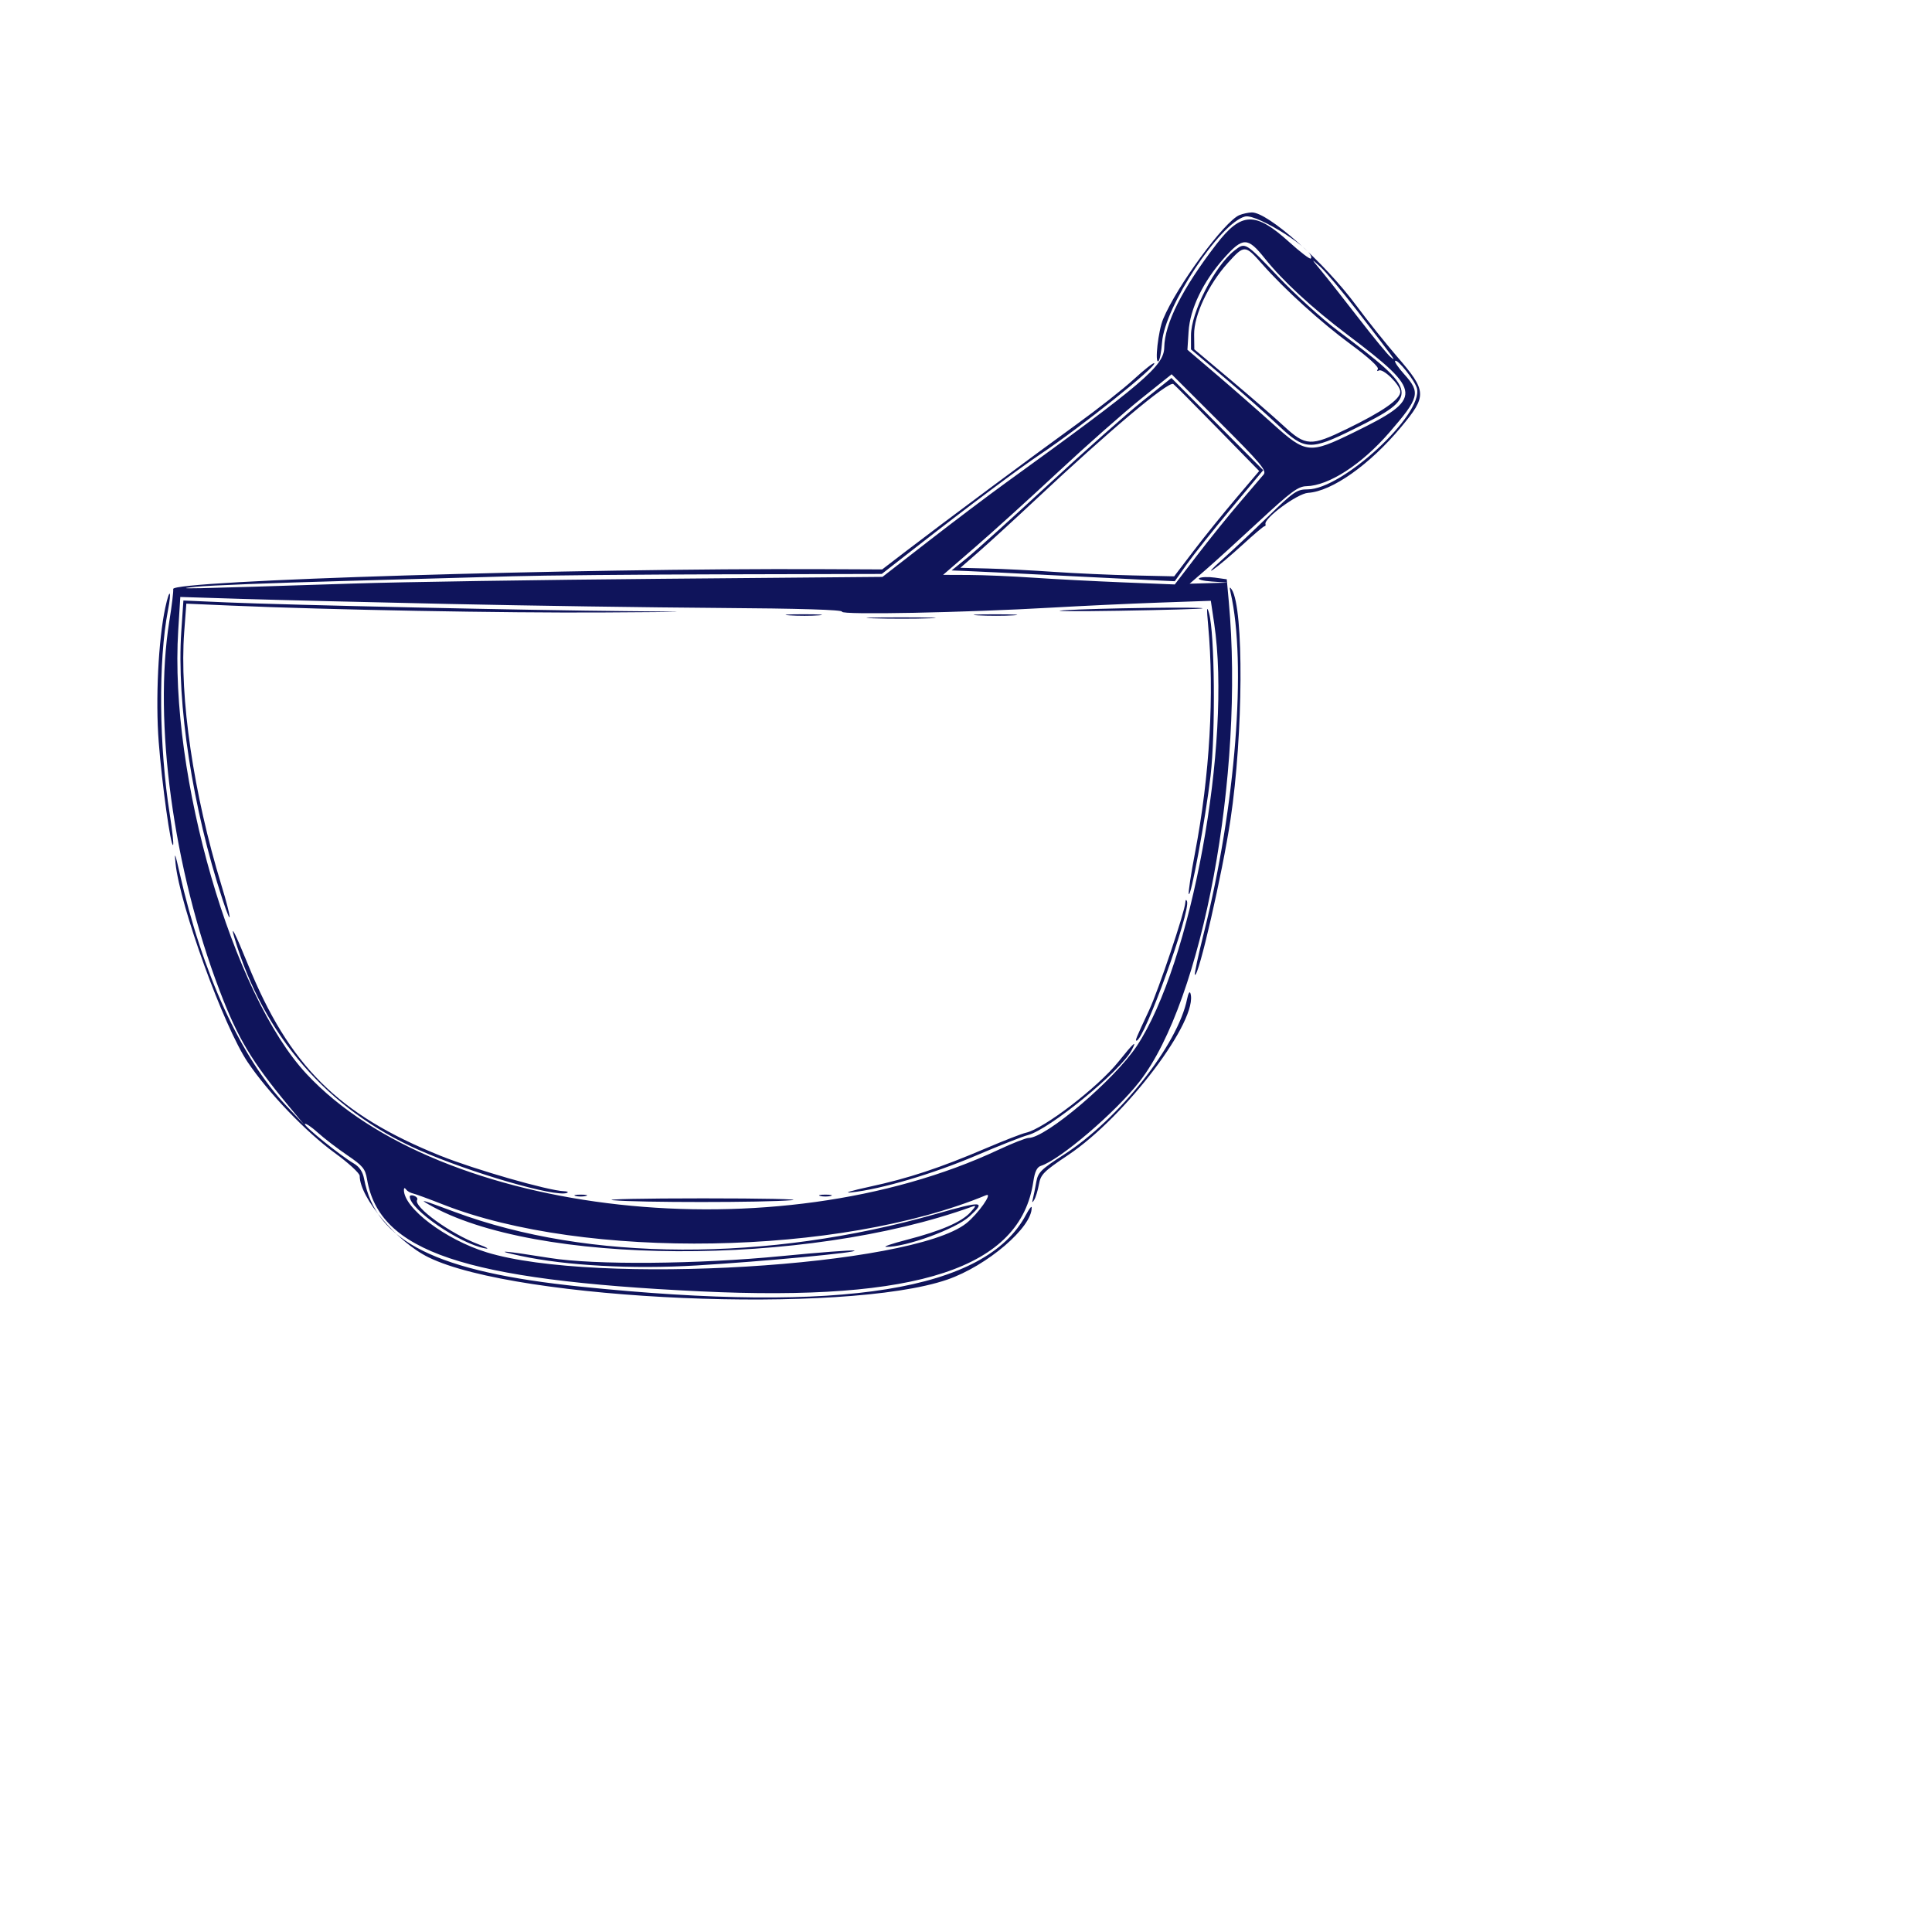 <?xml version="1.0" standalone="no"?>
<!DOCTYPE svg PUBLIC "-//W3C//DTD SVG 20010904//EN"
 "http://www.w3.org/TR/2001/REC-SVG-20010904/DTD/svg10.dtd">
<svg id="svg" xmlns="http://www.w3.org/2000/svg" xmlns:xlink="http://www.w3.org/1999/xlink" width="512" height="512" viewBox="0, 0, 512,512"><g id="svgg">
	 <style>
		path {
			fill: #0F145B;
		}
		@media ( prefers-color-scheme: dark ) {
			path {
				fill: #43C1C5;
			}
		}
	</style>
<path id="path0" d="M328.474 56.999 C 324.508 58.605,311.922 75.744,308.244 84.548 C 306.945 87.657,305.963 96.364,306.982 95.734 C 307.334 95.516,307.774 93.248,307.959 90.695 C 308.640 81.273,323.331 59.032,329.965 57.377 C 333.190 56.573,349.113 66.773,347.363 68.522 C 347.134 68.751,344.557 66.778,341.637 64.136 C 332.644 56.001,328.975 56.125,322.308 64.789 C 313.321 76.469,308.636 85.756,308.537 92.090 C 308.461 96.951,303.086 101.538,266.365 128.078 C 261.942 131.274,252.820 138.162,246.093 143.384 L 233.864 152.878 175.330 153.386 C 143.137 153.666,106.426 154.230,93.750 154.641 C 48.286 156.114,45.311 156.175,51.953 155.494 C 55.391 155.142,72.617 154.467,90.234 153.994 C 107.852 153.521,128.418 152.946,135.938 152.716 C 143.457 152.486,168.526 152.254,191.647 152.199 L 233.685 152.101 242.970 144.858 C 256.801 134.069,270.062 124.153,275.781 120.323 C 286.568 113.100,306.666 97.031,305.887 96.252 C 305.680 96.045,303.262 97.946,300.513 100.477 C 297.764 103.007,290.895 108.418,285.250 112.500 C 273.997 120.636,250.399 138.177,240.239 145.959 L 233.785 150.902 217.869 150.832 C 152.853 150.546,45.428 153.833,45.899 156.094 C 46.007 156.613,45.544 160.463,44.870 164.651 C 40.604 191.164,45.944 230.384,58.194 262.500 C 63.021 275.156,66.648 281.229,76.392 292.969 L 80.607 298.047 75.811 292.969 C 63.845 280.301,53.572 257.847,47.586 231.278 C 46.412 226.069,46.177 225.519,46.514 228.768 C 47.684 240.072,59.279 272.025,65.644 281.486 C 71.071 289.552,81.114 300.022,88.736 305.560 C 92.353 308.188,95.316 310.913,95.320 311.615 C 95.355 317.469,105.174 329.090,113.559 333.202 C 137.025 344.708,223.902 348.445,251.021 339.114 C 261.579 335.482,273.622 325.178,273.403 319.964 C 273.384 319.511,272.707 320.392,271.898 321.922 C 261.285 341.995,223.354 348.120,153.906 340.976 C 115.665 337.042,99.611 329.052,96.487 312.400 C 96.136 310.528,95.265 309.222,93.783 308.347 C 90.089 306.165,80.348 298.298,80.791 297.855 C 81.021 297.625,82.570 298.667,84.234 300.170 C 85.897 301.673,89.390 304.350,91.995 306.119 C 96.143 308.936,96.797 309.728,97.265 312.499 C 100.509 331.695,122.886 339.229,185.547 342.221 C 243.408 344.983,270.459 336.066,273.845 313.112 C 274.230 310.498,274.814 309.291,275.850 308.962 C 280.931 307.350,295.688 294.731,302.024 286.581 C 318.696 265.136,329.813 205.253,325.639 159.375 L 325.106 153.516 321.936 153.074 C 320.193 152.831,318.337 152.897,317.811 153.222 C 317.282 153.549,318.762 153.944,321.123 154.106 L 325.391 154.398 320.326 154.543 L 315.261 154.688 319.545 150.980 C 321.901 148.941,328.281 143.140,333.722 138.090 C 342.114 130.301,344.012 128.897,346.222 128.847 C 352.149 128.712,360.862 123.073,368.157 114.652 C 376.178 105.393,376.528 104.040,372.156 99.200 C 370.592 97.469,369.497 95.868,369.722 95.642 C 370.335 95.030,374.984 100.900,375.506 102.945 C 377.251 109.782,355.715 129.688,346.573 129.688 C 343.693 129.687,342.877 130.247,335.984 136.945 C 331.876 140.937,326.406 146.075,323.828 148.363 C 321.250 150.651,320.195 151.816,321.484 150.952 C 322.773 150.088,326.263 147.147,329.239 144.417 C 332.215 141.687,334.852 139.453,335.099 139.453 C 335.345 139.453,335.466 139.211,335.368 138.915 C 334.857 137.383,343.823 130.784,346.655 130.608 C 352.990 130.213,362.995 123.143,371.279 113.207 C 378.210 104.893,378.144 103.664,370.272 94.539 C 367.238 91.022,362.367 84.923,359.449 80.986 C 350.874 69.419,335.981 56.169,331.702 56.300 C 330.809 56.327,329.356 56.641,328.474 56.999 M335.136 68.422 C 339.971 74.481,347.632 81.556,357.147 88.748 C 377.208 103.912,377.307 105.525,358.740 114.611 C 347.010 120.351,346.114 120.258,337.364 112.380 C 333.357 108.773,326.613 102.866,322.379 99.255 L 314.679 92.690 314.988 87.844 C 315.372 81.809,318.848 74.611,324.369 68.417 C 329.376 62.799,330.650 62.800,335.136 68.422 M327.105 66.426 C 321.889 70.529,315.625 82.787,315.625 88.891 L 315.625 92.594 324.389 100.008 C 329.210 104.086,335.715 109.841,338.845 112.797 C 345.796 119.362,347.262 119.430,358.776 113.715 C 376.397 104.969,376.222 103.902,354.512 87.617 C 350.333 84.483,343.259 78.077,338.791 73.381 C 329.936 64.074,330.027 64.128,327.105 66.426 M334.437 69.923 C 340.465 76.743,350.141 85.513,358.037 91.314 C 362.660 94.710,365.469 97.276,365.143 97.805 C 364.845 98.286,364.948 98.465,365.370 98.204 C 366.508 97.501,371.094 102.005,371.094 103.825 C 371.094 105.813,366.447 109.048,356.950 113.670 C 347.361 118.337,346.028 118.274,340.200 112.884 C 337.641 110.517,331.263 104.980,326.027 100.579 L 316.508 92.578 316.457 88.650 C 316.391 83.559,320.236 75.391,325.382 69.690 C 329.767 64.832,329.942 64.836,334.437 69.923 M359.636 82.324 C 370.136 95.928,370.102 95.881,368.533 94.631 C 367.793 94.041,364.028 89.471,360.166 84.475 C 356.305 79.478,351.834 73.809,350.232 71.875 C 347.372 68.423,347.366 68.402,349.897 70.703 C 351.315 71.992,355.697 77.222,359.636 82.324 M334.882 125.747 C 334.329 126.411,331.505 129.715,328.607 133.090 C 325.709 136.465,320.636 142.750,317.333 147.056 L 311.328 154.886 297.656 154.337 C 290.137 154.036,279.414 153.476,273.828 153.094 C 268.242 152.712,260.580 152.386,256.800 152.371 L 249.928 152.344 258.383 145.034 C 263.034 141.014,272.982 132.000,280.490 125.003 C 287.998 118.006,297.820 109.333,302.316 105.731 L 310.492 99.181 323.190 111.861 C 334.092 122.748,335.745 124.712,334.882 125.747 M302.822 106.258 C 298.631 109.606,287.405 119.557,277.874 128.371 C 268.344 137.185,258.666 145.921,256.367 147.784 L 252.186 151.172 256.367 151.334 C 258.666 151.423,267.578 151.857,276.172 152.298 C 284.766 152.739,296.191 153.310,301.563 153.566 L 311.328 154.031 314.556 149.477 C 316.332 146.971,321.605 140.352,326.275 134.766 L 334.766 124.609 322.604 112.390 L 310.442 100.170 302.822 106.258 M322.513 113.388 L 333.697 124.824 327.591 132.012 C 324.232 135.966,319.164 142.246,316.328 145.967 L 311.171 152.734 300.312 152.494 C 294.340 152.363,284.883 151.938,279.297 151.550 C 273.711 151.162,265.848 150.762,261.824 150.661 L 254.507 150.477 259.477 146.137 C 262.210 143.750,268.949 137.578,274.452 132.422 C 294.057 114.051,309.518 101.053,310.931 101.755 C 311.149 101.864,316.361 107.099,322.513 113.388 M326.118 157.031 C 330.413 175.918,327.457 213.632,319.054 247.166 C 317.560 253.127,316.481 258.148,316.656 258.323 C 317.580 259.247,323.938 231.544,326.096 217.188 C 329.482 194.669,329.667 161.232,326.434 156.250 C 325.871 155.382,325.789 155.584,326.118 157.031 M43.795 161.068 C 41.959 169.627,41.191 185.361,42.059 196.611 C 42.925 207.838,45.255 224.537,45.870 223.922 C 46.064 223.728,45.672 220.108,45.000 215.878 C 42.130 197.826,41.923 175.194,44.506 161.788 C 45.565 156.286,44.954 155.666,43.795 161.068 M119.141 160.061 C 140.195 160.516,172.278 160.988,190.435 161.109 C 212.031 161.252,223.345 161.598,223.150 162.109 C 222.812 163.000,255.522 162.359,278.906 161.016 C 286.855 160.560,299.552 159.968,307.120 159.701 L 320.880 159.216 321.768 165.187 C 326.469 196.796,315.729 255.447,301.251 277.224 C 295.320 286.147,277.175 301.563,272.605 301.563 C 271.893 301.562,268.289 302.978,264.597 304.708 C 205.730 332.294,116.636 322.533,81.250 284.621 C 61.623 263.592,44.830 205.557,47.232 167.055 L 47.784 158.203 64.322 158.718 C 73.417 159.002,98.086 159.606,119.141 160.061 M48.044 167.352 C 46.754 186.277,51.069 214.370,58.939 238.281 C 61.649 246.515,61.416 243.534,58.641 234.462 C 51.283 210.408,47.519 184.767,48.814 167.504 L 49.378 159.974 61.213 160.486 C 87.142 161.608,133.866 162.472,159.766 162.309 C 184.235 162.155,184.933 162.118,166.406 161.964 C 141.235 161.753,75.789 160.323,60.044 159.639 L 48.604 159.142 48.044 167.352 M320.164 165.625 C 321.848 183.917,320.598 205.591,316.681 226.046 C 315.625 231.563,314.884 236.449,315.036 236.904 C 315.521 238.360,319.531 216.624,320.813 205.587 C 322.154 194.045,321.905 167.751,320.405 162.500 C 319.806 160.400,319.750 161.126,320.164 165.625 M282.031 161.724 C 277.949 161.992,284.453 162.052,296.484 161.857 C 308.516 161.662,318.506 161.375,318.685 161.220 C 319.191 160.781,290.342 161.178,282.031 161.724 M209.206 163.077 C 211.476 163.235,214.992 163.234,217.018 163.073 C 219.045 162.913,217.188 162.783,212.891 162.785 C 208.594 162.787,206.936 162.919,209.206 163.077 M259.210 163.079 C 261.913 163.232,266.131 163.231,268.585 163.076 C 271.039 162.922,268.828 162.797,263.672 162.798 C 258.516 162.800,256.508 162.926,259.210 163.079 M231.486 163.864 C 235.698 164.005,242.377 164.004,246.330 163.863 C 250.282 163.721,246.836 163.606,238.672 163.607 C 230.508 163.608,227.274 163.723,231.486 163.864 M314.124 239.183 C 314.009 241.597,306.995 262.436,304.508 267.755 C 301.036 275.180,300.787 275.781,301.186 275.781 C 303.205 275.781,315.632 241.441,314.563 238.816 C 314.351 238.295,314.159 238.456,314.124 239.183 M62.102 248.438 C 69.780 274.426,86.840 294.069,111.012 304.755 C 124.727 310.818,147.227 317.347,150.221 316.134 C 150.744 315.922,150.413 315.721,149.485 315.687 C 145.271 315.533,125.749 309.928,116.668 306.265 C 89.581 295.340,76.612 282.425,65.659 255.469 C 62.374 247.385,60.972 244.614,62.102 248.438 M314.588 264.757 C 312.167 276.858,296.513 296.623,281.902 306.024 C 275.888 309.894,275.076 310.695,274.634 313.198 C 274.360 314.748,273.962 316.719,273.749 317.578 C 273.451 318.783,273.527 318.873,274.081 317.969 C 274.476 317.324,275.037 315.477,275.327 313.863 C 275.801 311.224,276.577 310.445,283.044 306.116 C 298.373 295.854,317.783 270.145,315.461 263.179 C 315.269 262.604,314.876 263.314,314.588 264.757 M296.411 281.353 C 291.002 288.113,276.645 299.134,271.875 300.187 C 270.801 300.424,266.055 302.270,261.328 304.288 C 249.056 309.527,240.745 312.276,230.469 314.493 C 225.527 315.559,223.352 316.235,225.635 315.995 C 233.455 315.172,247.269 311.094,258.594 306.263 C 264.824 303.605,271.030 301.154,272.385 300.815 C 277.961 299.420,296.897 283.924,299.914 278.286 C 301.437 275.440,300.452 276.302,296.411 281.353 M109.375 316.260 C 110.020 316.395,113.661 317.729,117.467 319.225 C 154.926 333.950,222.590 332.782,261.313 316.742 C 263.276 315.928,259.160 321.762,256.036 324.219 C 241.482 335.667,157.637 340.715,128.952 331.871 C 118.029 328.503,106.976 320.149,107.043 315.312 C 107.051 314.758,107.259 314.730,107.629 315.234 C 107.945 315.664,108.730 316.126,109.375 316.260 M108.594 317.123 C 108.594 320.500,121.749 329.549,128.516 330.827 C 129.805 331.070,129.084 330.607,126.913 329.797 C 119.420 327.003,109.432 319.773,110.555 317.956 C 110.760 317.623,110.403 317.150,109.761 316.903 C 109.119 316.657,108.594 316.756,108.594 317.123 M152.539 316.945 C 153.291 317.141,154.521 317.141,155.273 316.945 C 156.025 316.748,155.410 316.588,153.906 316.588 C 152.402 316.588,151.787 316.748,152.539 316.945 M217.383 316.945 C 218.135 317.141,219.365 317.141,220.117 316.945 C 220.869 316.748,220.254 316.588,218.750 316.588 C 217.246 316.588,216.631 316.748,217.383 316.945 M162.500 318.073 C 169.032 318.709,202.630 318.705,209.766 318.067 C 212.773 317.798,202.227 317.578,186.328 317.578 C 170.430 317.578,159.707 317.801,162.500 318.073 M113.487 319.121 C 141.641 335.449,213.284 335.798,257.486 319.823 C 258.786 319.353,258.742 319.547,257.150 321.296 C 254.824 323.850,249.301 326.230,240.287 328.560 C 236.391 329.568,233.928 330.409,234.814 330.430 C 239.964 330.553,253.255 325.706,256.908 322.373 C 261.402 318.271,260.389 318.190,248.184 321.669 C 203.239 334.482,155.918 334.312,120.610 321.211 C 111.746 317.922,111.085 317.728,113.487 319.121 M137.891 332.811 C 150.067 335.421,167.440 336.370,184.556 335.360 C 201.933 334.335,228.388 331.838,226.349 331.415 C 225.587 331.257,216.973 331.911,207.208 332.867 C 184.912 335.050,157.528 335.277,145.703 333.377 C 133.396 331.399,130.239 331.171,137.891 332.811 " stroke="none" fill-rule="evenodd"></path></g></svg>
